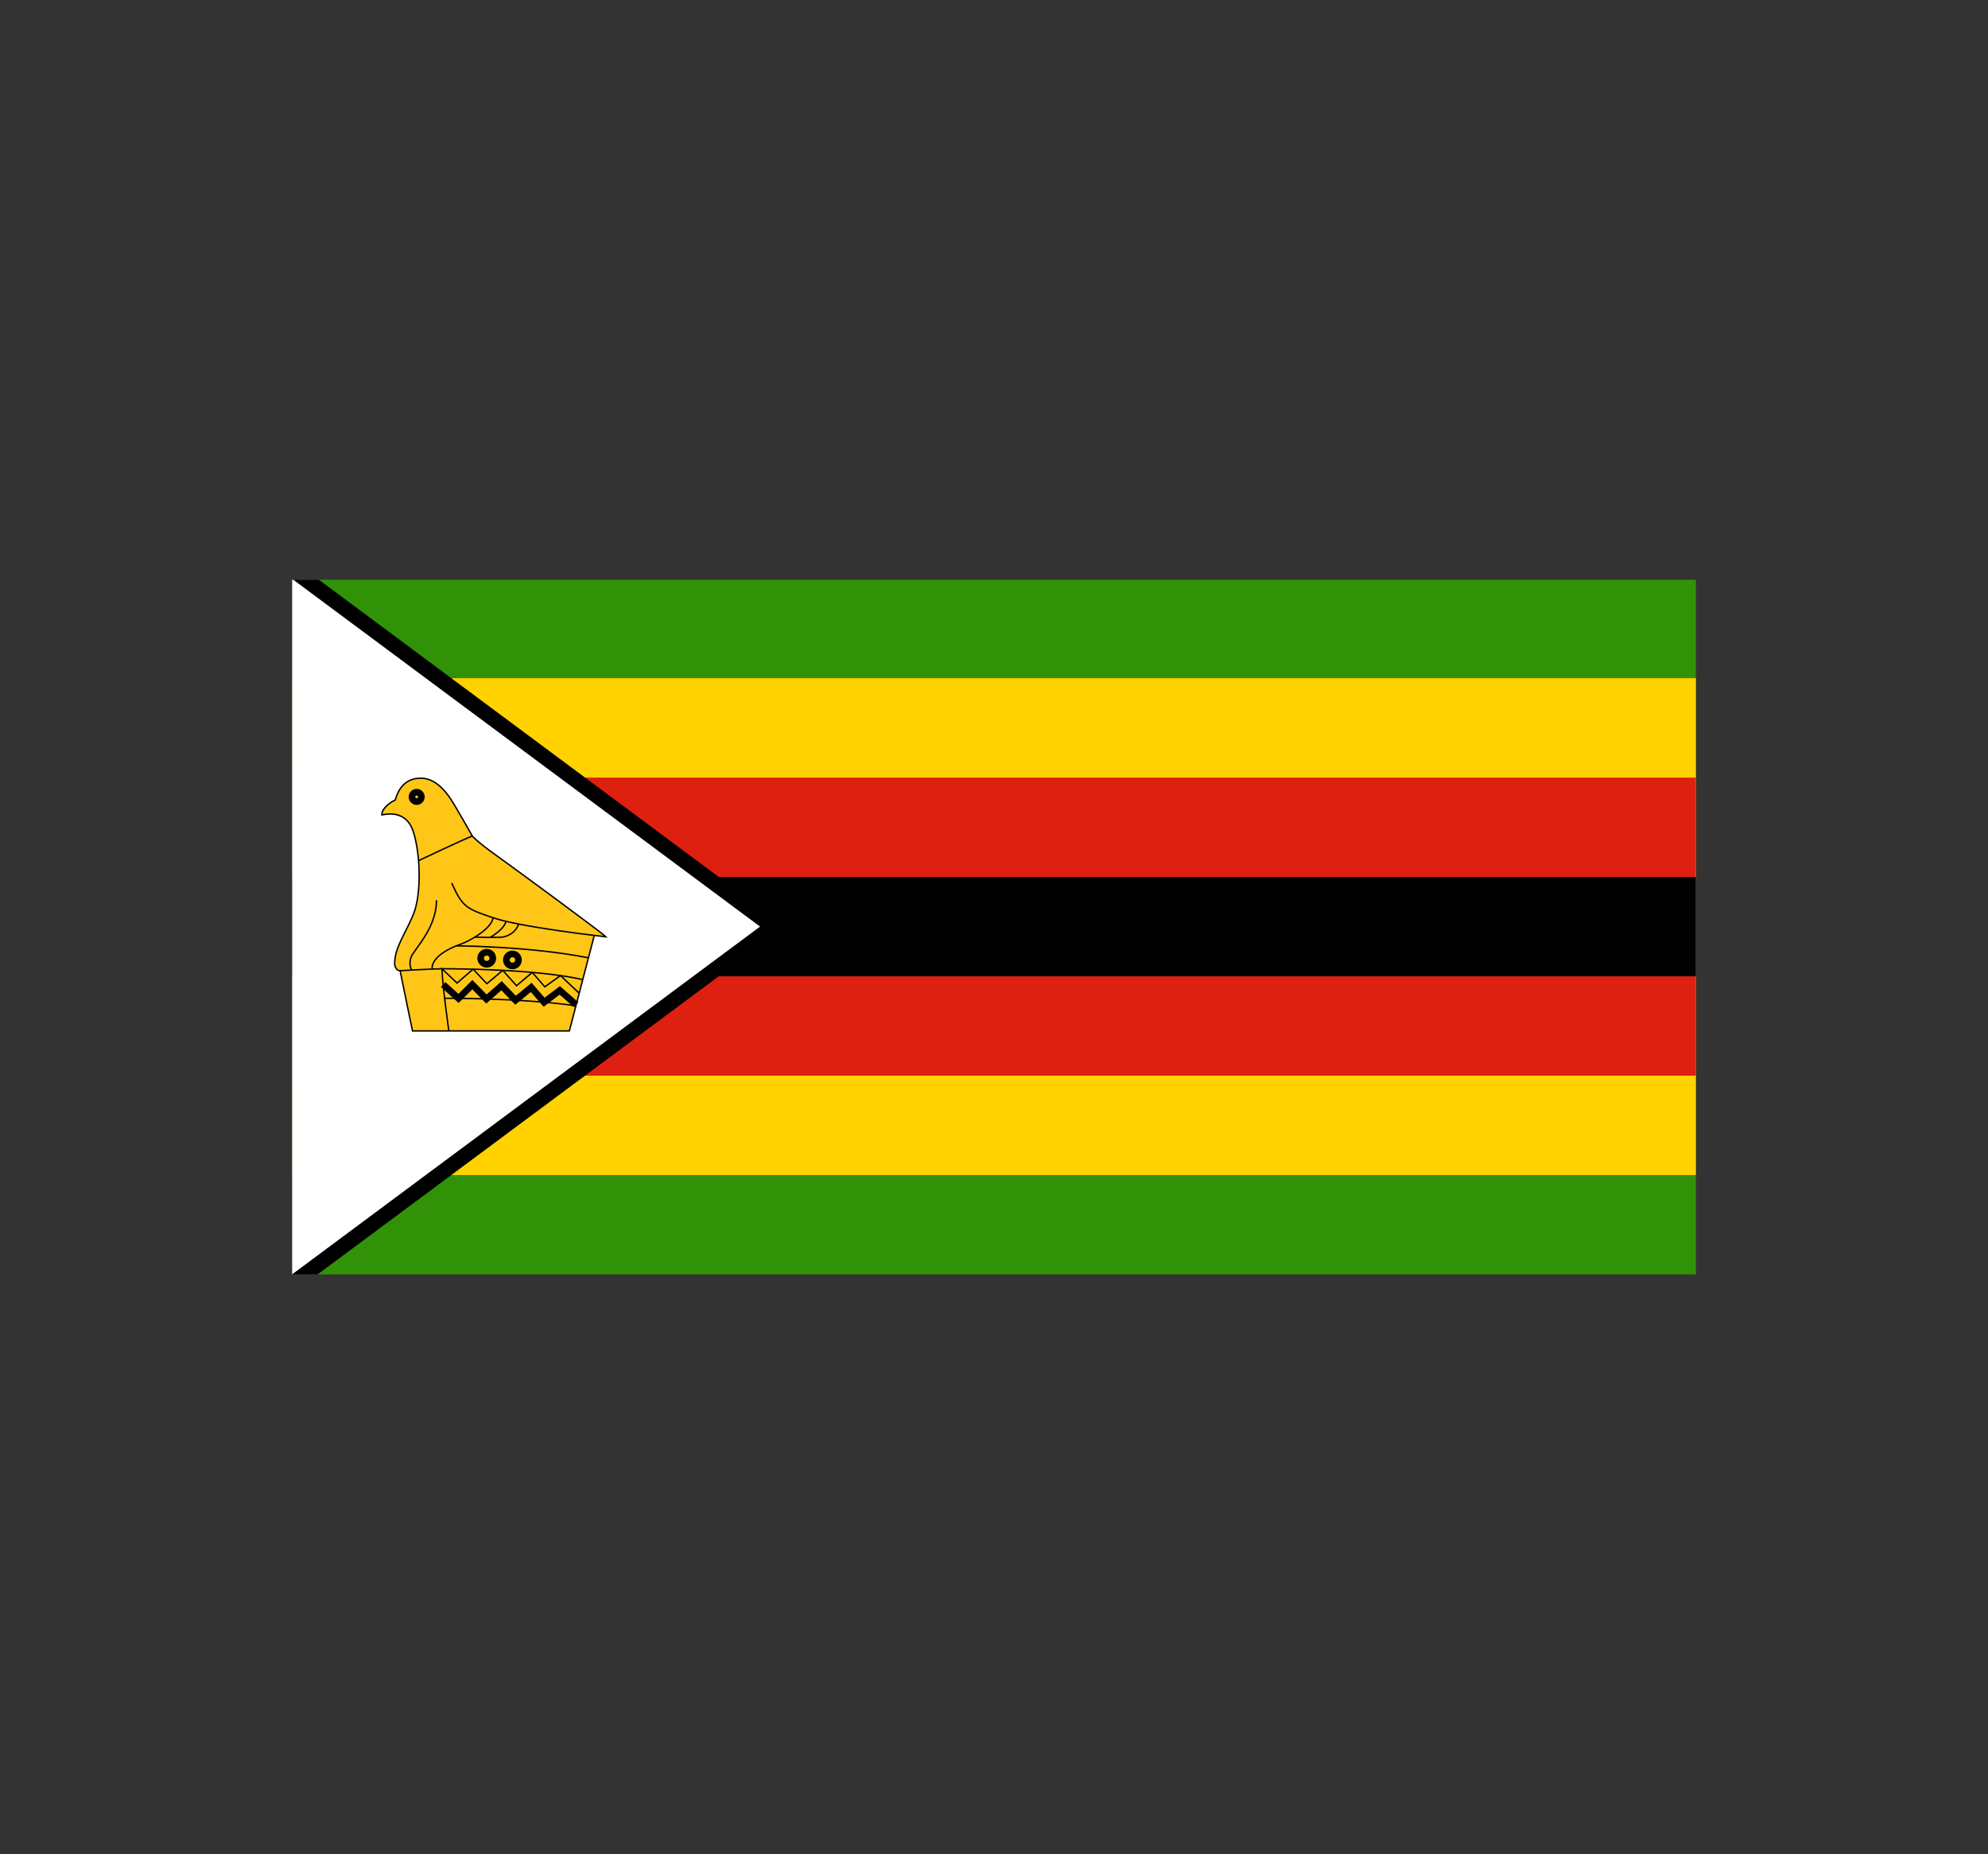 <?xml version="1.0" encoding="utf-8"?>
<!-- Generator: Adobe Illustrator 24.2.0, SVG Export Plug-In . SVG Version: 6.00 Build 0)  -->
<svg version="1.0" id="Layer_1" xmlns="http://www.w3.org/2000/svg" xmlns:xlink="http://www.w3.org/1999/xlink" x="0px" y="0px"
	 viewBox="0 0 300.24 280.08" enable-background="new 0 0 300.24 280.08" xml:space="preserve">
<rect x="0" y="0" width="300.24" height="280.08" fill="#333333" stroke="none"/>
<polygon fill="#DE2010" points="77.83,115.06 66.71,137.4 83.62,145.67 "/>
<polygon fill="#DE2010" points="77.83,115.06 88.96,137.4 72.05,145.67 "/>
<polygon fill="#DE2010" points="77.83,115.06 69.41,138.54 87.18,144.8 "/>
<polygon fill="#DE2010" points="77.83,115.06 86.26,138.54 68.49,144.8 "/>
<polygon fill="#DE2010" points="101.75,132.28 76.87,128.69 74.15,147.19 "/>
<polygon fill="#DE2010" points="53.92,132.28 78.8,128.69 81.51,147.19 "/>
<polygon fill="#DE2010" points="101.75,132.28 76.61,131.59 76.09,150.27 "/>
<polygon fill="#DE2010" points="53.92,132.28 79.05,131.59 79.57,150.27 "/>
<polygon fill="#DE2010" points="77.83,118.56 68.97,138.09 78.82,142.48 "/>
<polygon fill="#DE2010" points="77.83,118.56 86.7,138.09 76.85,142.48 "/>
<polygon fill="#DE2010" points="90.53,157.3 86.13,136.34 75.55,138.52 "/>
<polygon fill="#DE2010" points="90.53,157.3 71.78,146.67 77.14,137.37 "/>
<polygon fill="#DE2010" points="65.13,157.3 83.89,146.67 78.52,137.37 "/>
<polygon fill="#DE2010" points="65.13,157.3 69.54,136.34 80.12,138.52 "/>
<g>
	<rect x="44.12" y="87.58" fill="#319208" width="212" height="104.93"/>
	<rect x="44.12" y="102.45" fill="#FFD200" width="212" height="75.05"/>
	<rect x="44.12" y="117.46" fill="#DE2010" width="212" height="45.03"/>
	<rect x="44.12" y="132.47" width="212" height="15.01"/>
	<polygon points="44.12,87.58 44.12,192.5 47.98,192.5 118.64,139.97 48.16,87.58 	"/>
	<polygon fill="#FFFFFF" points="44.12,87.58 44.12,192.5 114.79,139.97 44.3,87.58 	"/>
	<g>
		<defs>
			<rect id="SVGID_1_" x="44.12" y="87.58" width="212" height="104.93"/>
		</defs>
		<clipPath id="SVGID_2_">
			<use xlink:href="#SVGID_1_"  overflow="visible"/>
		</clipPath>
		<path clip-path="url(#SVGID_2_)" fill="#FFC618" d="M68.21,133.39c1.66,3.59,2.08,3.83,6.23,5.24c4.16,1.41,15.9,2.75,17.06,2.88
			c-0.76-0.75-13.98-10.46-16.7-12.4c-2.72-1.94-3.47-2.82-3.47-2.82s-2.45-4.37-3.3-5.65c-0.85-1.28-2.4-3.09-4.45-3.09
			c-2.05,0-3.3,1.19-3.89,3.31c-0.33,0.09-2.08,1.15-2.02,2.24c0.5-0.06,3.68-0.94,4.78,2.62c1.1,3.56,1.16,9.39,0.03,12.27
			c-1.13,2.88-2.88,5.06-2.88,7.59c0,0.35,0.24,1.06,0.83,1.06c0.21,1.12,1.87,9.09,1.87,9.09h23.69l3.76-14.42"/>
		<path clip-path="url(#SVGID_2_)" fill="none" stroke="#000000" stroke-width="0.212" d="M68.21,133.39
			c1.66,3.59,2.08,3.83,6.23,5.24c4.16,1.41,15.9,2.75,17.06,2.88c-0.76-0.75-13.98-10.46-16.7-12.4c-2.72-1.94-3.47-2.82-3.47-2.82
			s-2.45-4.37-3.3-5.65c-0.85-1.28-2.4-3.09-4.45-3.09c-2.05,0-3.3,1.19-3.89,3.31c-0.33,0.09-2.08,1.15-2.02,2.24
			c0.5-0.06,3.68-0.94,4.78,2.62c1.1,3.56,1.16,9.39,0.03,12.27c-1.13,2.88-2.88,5.06-2.88,7.59c0,0.35,0.24,1.06,0.83,1.06
			c0.21,1.12,1.87,9.09,1.87,9.09h23.69l3.76-14.42"/>
		<path clip-path="url(#SVGID_2_)" fill="none" stroke="#000000" stroke-width="0.212" d="M60.43,146.63c0,0,5.05-0.29,6.41-0.29
			c1.37,0,14.08,0.01,21.17,1.64"/>
		<path clip-path="url(#SVGID_2_)" fill="none" stroke="#000000" stroke-width="0.212" d="M62.21,146.54c0,0-0.51-0.61-0.18-1.81
			c0.33-1.21,3.89-4.33,3.89-8.74"/>
		<path clip-path="url(#SVGID_2_)" fill="none" stroke="#000000" stroke-width="0.212" d="M65.27,146.34c0,0-0.42-1.97,4.13-3.65
			c1.28-0.38,4.93-2.41,5.05-4.06"/>
		<path clip-path="url(#SVGID_2_)" fill="none" stroke="#000000" stroke-width="0.212" d="M68.91,142.88c0,0,11.14,0.05,19.96,1.81"
			/>
		<path clip-path="url(#SVGID_2_)" fill="none" stroke="#000000" stroke-width="0.212" d="M71.71,141.56c0,0,3.83,0.13,4.45-0.05
			c0.62-0.18,1.73-0.64,2.17-1.93"/>
		<path clip-path="url(#SVGID_2_)" fill="none" stroke="#000000" stroke-width="0.212" d="M73.98,141.61c0,0,2.05-1.06,2.45-2.43"/>
		<path clip-path="url(#SVGID_2_)" fill="none" stroke="#000000" stroke-width="0.212" d="M67.79,155.73c0,0-0.88-6.02-1.05-9.39
			l2.29,2.16l2.42-2.1l2.08,2.2l2.4-2.02l2.08,2.32l2.38-2.01l1.89,2.18l2.37-1.7l2.82,2.66"/>
		<path clip-path="url(#SVGID_2_)" fill="none" stroke="#000000" stroke-width="0.212" d="M86.98,151.93
			c-8.48-1.2-19.83-1.13-19.83-1.13"/>
		<path clip-path="url(#SVGID_2_)" fill="none" stroke="#000000" stroke-width="0.212" d="M63.21,130.01c0,0,6.9-3.27,8.12-3.72"/>
		<polyline clip-path="url(#SVGID_2_)" fill="none" stroke="#000000" points="66.93,148.72 69.25,150.82 71.34,148.74 73.46,150.91 
			75.75,148.9 77.86,151.1 80.23,149.15 82.17,151.4 84.54,149.61 87.02,151.78 		"/>
		<path clip-path="url(#SVGID_2_)" fill="none" stroke="#000000" d="M73.51,143.84c0.51,0,0.92,0.41,0.92,0.91
			c0,0.5-0.41,0.91-0.92,0.91c-0.51,0-0.92-0.41-0.92-0.91C72.59,144.25,73,143.84,73.51,143.84z"/>
		<path clip-path="url(#SVGID_2_)" fill="none" stroke="#000000" d="M77.39,144.1c0.51,0,0.92,0.41,0.92,0.91
			c0,0.5-0.41,0.91-0.92,0.91s-0.92-0.41-0.92-0.91C76.47,144.51,76.89,144.1,77.39,144.1z"/>
		<path clip-path="url(#SVGID_2_)" fill="none" stroke="#000000" d="M62.93,119.67c0.39,0,0.71,0.32,0.71,0.71
			c0,0.39-0.32,0.71-0.71,0.71c-0.39,0-0.71-0.32-0.71-0.71C62.22,119.98,62.54,119.67,62.93,119.67z"/>
	</g>
</g>
</svg>
